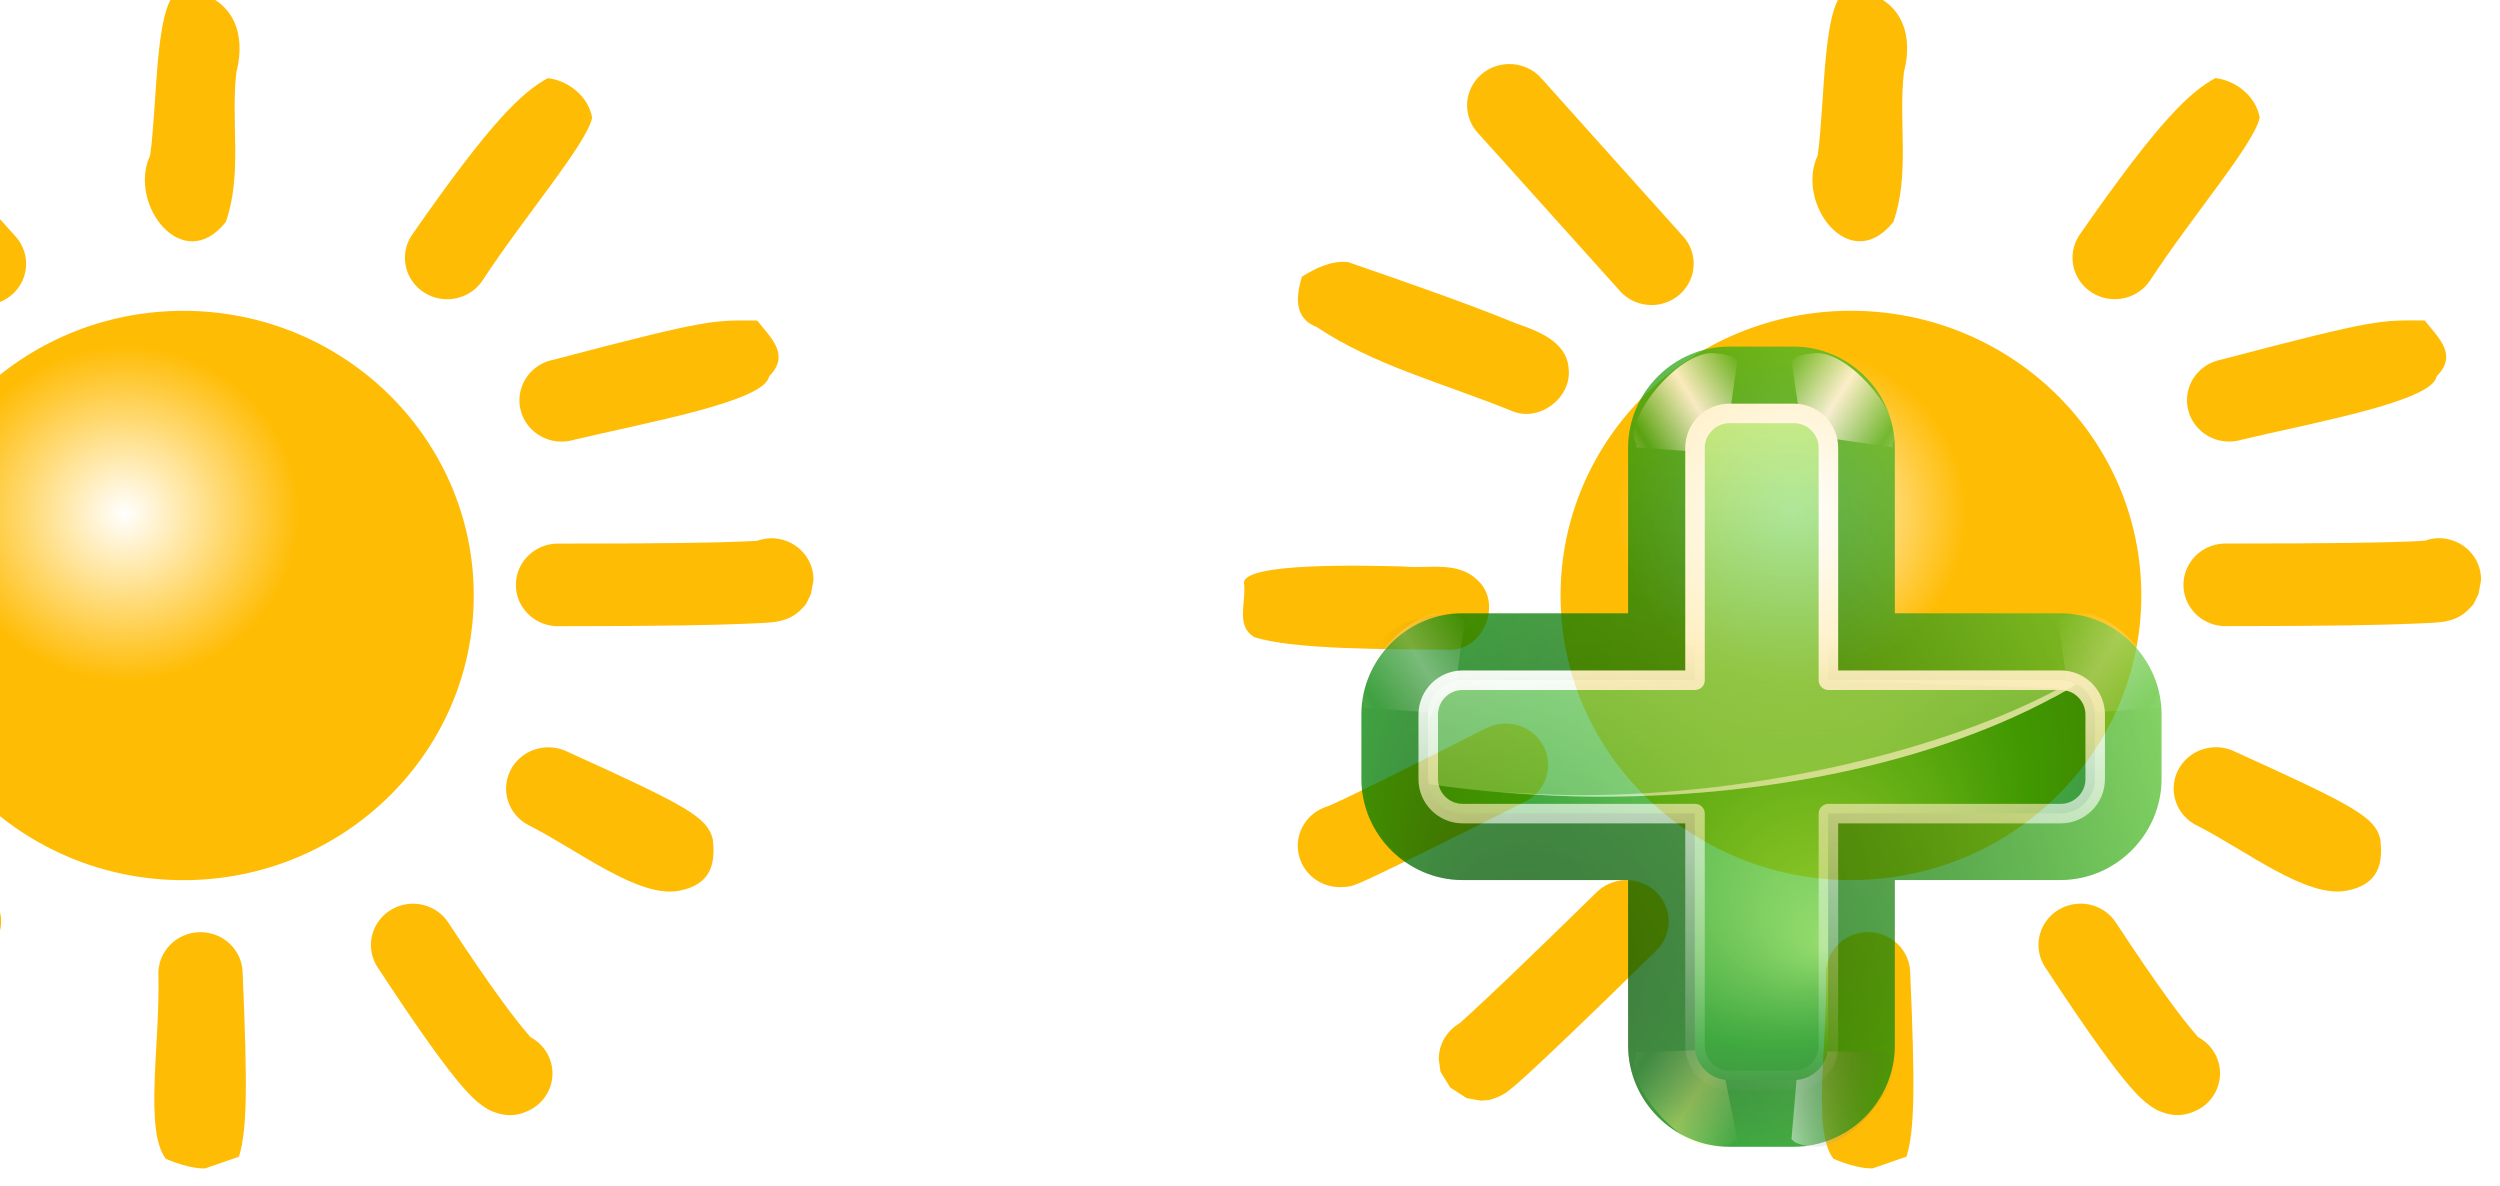 <?xml version="1.0" encoding="UTF-8" standalone="no"?>
<!-- Created with Inkscape (http://www.inkscape.org/) -->
<svg
   xmlns:dc="http://purl.org/dc/elements/1.1/"
   xmlns:cc="http://creativecommons.org/ns#"
   xmlns:rdf="http://www.w3.org/1999/02/22-rdf-syntax-ns#"
   xmlns:svg="http://www.w3.org/2000/svg"
   xmlns="http://www.w3.org/2000/svg"
   xmlns:xlink="http://www.w3.org/1999/xlink"
   xmlns:sodipodi="http://sodipodi.sourceforge.net/DTD/sodipodi-0.dtd"
   xmlns:inkscape="http://www.inkscape.org/namespaces/inkscape"
   id="svg2"
   sodipodi:version="0.32"
   inkscape:version="0.46"
   width="159.973"
   height="75.873"
   sodipodi:docname="dst.svg"
   inkscape:output_extension="org.inkscape.output.svg.inkscape"
   version="1.0"
   inkscape:export-filename="/home/pinheiro/pics/oxygen/scalable/Weather/sun.png"
   inkscape:export-xdpi="90"
   inkscape:export-ydpi="90">
  <defs
     id="defs5">
    <linearGradient
       id="linearGradient912">
      <stop
         style="stop-color: rgb(255, 255, 255); stop-opacity: 1;"
         offset="0"
         id="stop913" />
      <stop
         style="stop-color: rgb(255, 255, 255); stop-opacity: 0;"
         offset="1"
         id="stop914" />
    </linearGradient>
    <radialGradient
       xlink:href="#linearGradient912"
       id="radialGradient915"
       gradientTransform="scale(1.022,0.978)"
       cx="44.699"
       cy="42.721"
       fx="44.699"
       fy="42.721"
       r="12.239"
       gradientUnits="userSpaceOnUse" />
    <linearGradient
       id="linearGradient3840">
      <stop
         id="stop3842"
         offset="0"
         style="stop-color:#fffb04;stop-opacity:1;" />
      <stop
         id="stop3844"
         offset="1"
         style="stop-color:#fbf700;stop-opacity:0;" />
    </linearGradient>
    <linearGradient
       inkscape:collect="always"
       id="linearGradient3830">
      <stop
         style="stop-color:#fffec3;stop-opacity:1;"
         offset="0"
         id="stop3832" />
      <stop
         style="stop-color:#fffec3;stop-opacity:0;"
         offset="1"
         id="stop3834" />
    </linearGradient>
    <linearGradient
       id="linearGradient3814">
      <stop
         id="stop3816"
         offset="0"
         style="stop-color:#fffd33;stop-opacity:1;" />
      <stop
         style="stop-color:#fae926;stop-opacity:1;"
         offset="0.456"
         id="stop3826" />
      <stop
         style="stop-color:#f5d619;stop-opacity:1;"
         offset="0.668"
         id="stop3818" />
      <stop
         style="stop-color:#ebb000;stop-opacity:1;"
         offset="0.871"
         id="stop3820" />
      <stop
         id="stop3822"
         offset="1"
         style="stop-color:#db6700;stop-opacity:1;" />
    </linearGradient>
    <linearGradient
       id="linearGradient3713">
      <stop
         style="stop-color:#fed94f;stop-opacity:1;"
         offset="0"
         id="stop3715" />
      <stop
         id="stop3838"
         offset="0.625"
         style="stop-color:#feb64f;stop-opacity:0.498;" />
      <stop
         style="stop-color:#fed94f;stop-opacity:0;"
         offset="1"
         id="stop3717" />
    </linearGradient>
    <linearGradient
       id="linearGradient3399">
      <stop
         id="stop3401"
         offset="0"
         style="stop-color:#ffffff;stop-opacity:0;" />
      <stop
         style="stop-color:#ffffff;stop-opacity:0;"
         offset="0.883"
         id="stop3403" />
      <stop
         id="stop3405"
         offset="1"
         style="stop-color:#ffffff;stop-opacity:1;" />
    </linearGradient>
    <linearGradient
       id="linearGradient3385">
      <stop
         style="stop-color:#ffffff;stop-opacity:0;"
         offset="0"
         id="stop3387" />
      <stop
         id="stop3397"
         offset="0.5"
         style="stop-color:#ffffff;stop-opacity:0;" />
      <stop
         style="stop-color:#ffffff;stop-opacity:0"
         offset="1"
         id="stop3389" />
    </linearGradient>
    <linearGradient
       id="linearGradient3370">
      <stop
         style="stop-color:#fffd33;stop-opacity:1;"
         offset="0"
         id="stop3372" />
      <stop
         id="stop3824"
         offset="0.087"
         style="stop-color:#fae926;stop-opacity:1;" />
      <stop
         id="stop3812"
         offset="0.436"
         style="stop-color:#f5d619;stop-opacity:1;" />
      <stop
         id="stop3380"
         offset="0.871"
         style="stop-color:#ebb000;stop-opacity:1;" />
      <stop
         style="stop-color:#db6700;stop-opacity:1;"
         offset="1"
         id="stop3374" />
    </linearGradient>
    <inkscape:perspective
       sodipodi:type="inkscape:persp3d"
       inkscape:vp_x="0 : 64 : 1"
       inkscape:vp_y="0 : 1000 : 0"
       inkscape:vp_z="128 : 64 : 1"
       inkscape:persp3d-origin="64 : 42.666667 : 1"
       id="perspective204" />
    <linearGradient
       inkscape:collect="always"
       id="linearGradient4379">
      <stop
         style="stop-color:#ed7600;stop-opacity:1;"
         offset="0"
         id="stop4381" />
      <stop
         style="stop-color:#ed7600;stop-opacity:0;"
         offset="1"
         id="stop4383" />
    </linearGradient>
    <linearGradient
       id="linearGradient4265"
       gradientTransform="scale(1.301,0.769)"
       x1="10.764"
       y1="55.601"
       x2="85.549"
       y2="55.601"
       gradientUnits="userSpaceOnUse">
      <stop
         id="stop4267"
         offset="0"
         style="stop-color:#ffffff;stop-opacity:0.189;" />
      <stop
         id="stop4269"
         offset="1"
         style="stop-color:#ffffff;stop-opacity:0;" />
    </linearGradient>
    <linearGradient
       id="linearGradient4233">
      <stop
         id="stop4235"
         offset="0"
         style="stop-color:#ffffff;stop-opacity:1;" />
      <stop
         style="stop-color:#ffffff;stop-opacity:1;"
         offset="0.708"
         id="stop4239" />
      <stop
         id="stop4237"
         offset="1"
         style="stop-color:#ffffff;stop-opacity:0;" />
    </linearGradient>
    <linearGradient
       inkscape:collect="always"
       id="linearGradient4004">
      <stop
         style="stop-color:#ffffff;stop-opacity:1;"
         offset="0"
         id="stop4006" />
      <stop
         style="stop-color:#ffffff;stop-opacity:0;"
         offset="1"
         id="stop4008" />
    </linearGradient>
    <linearGradient
       id="linearGradient3887">
      <stop
         style="stop-color:#ffff81;stop-opacity:1;"
         offset="0"
         id="stop3889" />
      <stop
         style="stop-color:#ffb700;stop-opacity:1;"
         offset="1"
         id="stop3891" />
    </linearGradient>
    <linearGradient
       inkscape:collect="always"
       id="linearGradient3320">
      <stop
         style="stop-color:#fff3b5;stop-opacity:1;"
         offset="0"
         id="stop3322" />
      <stop
         style="stop-color:#fff3b5;stop-opacity:0;"
         offset="1"
         id="stop3324" />
    </linearGradient>
    <linearGradient
       id="linearGradient5368">
      <stop
         style="stop-color:#a2adc3;stop-opacity:1;"
         offset="0"
         id="stop5370" />
      <stop
         style="stop-color:#ffffff;stop-opacity:0;"
         offset="1"
         id="stop5372" />
    </linearGradient>
    <linearGradient
       inkscape:collect="always"
       id="linearGradient4942">
      <stop
         style="stop-color:#000000;stop-opacity:1;"
         offset="0"
         id="stop4944" />
      <stop
         style="stop-color:#000000;stop-opacity:0;"
         offset="1"
         id="stop4946" />
    </linearGradient>
    <linearGradient
       inkscape:collect="always"
       id="linearGradient4708">
      <stop
         style="stop-color:#ffffff;stop-opacity:1;"
         offset="0"
         id="stop4710" />
      <stop
         style="stop-color:#ffffff;stop-opacity:0;"
         offset="1"
         id="stop4712" />
    </linearGradient>
    <linearGradient
       id="linearGradient4696">
      <stop
         style="stop-color:#ffffff;stop-opacity:0.102;"
         offset="0"
         id="stop4698" />
      <stop
         style="stop-color:#000000;stop-opacity:0.208;"
         offset="1"
         id="stop4700" />
    </linearGradient>
    <linearGradient
       id="linearGradient4518">
      <stop
         style="stop-color:#545148;stop-opacity:1;"
         offset="0"
         id="stop4520" />
      <stop
         style="stop-color:#1e1d19;stop-opacity:0.382;"
         offset="1"
         id="stop4522" />
    </linearGradient>
    <linearGradient
       id="linearGradient4510">
      <stop
         style="stop-color:#141412;stop-opacity:1;"
         offset="0"
         id="stop4512" />
      <stop
         style="stop-color:#403d38;stop-opacity:1;"
         offset="1"
         id="stop4514" />
    </linearGradient>
    <linearGradient
       inkscape:collect="always"
       id="linearGradient4256">
      <stop
         style="stop-color:#ffffff;stop-opacity:1;"
         offset="0"
         id="stop4258" />
      <stop
         style="stop-color:#ffffff;stop-opacity:0;"
         offset="1"
         id="stop4260" />
    </linearGradient>
    <linearGradient
       id="linearGradient3171">
      <stop
         style="stop-color:#000000;stop-opacity:1;"
         offset="0"
         id="stop3173" />
      <stop
         style="stop-color:#2c231d;stop-opacity:0.675;"
         offset="1"
         id="stop3175" />
    </linearGradient>
    <linearGradient
       id="linearGradient2923">
      <stop
         style="stop-color:#000000;stop-opacity:1;"
         offset="0"
         id="stop2925" />
      <stop
         id="stop2931"
         offset="0.535"
         style="stop-color:#434343;stop-opacity:1;" />
      <stop
         style="stop-color:#000000;stop-opacity:1;"
         offset="1"
         id="stop2927" />
    </linearGradient>
    <linearGradient
       id="linearGradient2915">
      <stop
         style="stop-color:#918e89;stop-opacity:1;"
         offset="0"
         id="stop2917" />
      <stop
         style="stop-color:#ffffff;stop-opacity:1;"
         offset="1"
         id="stop2919" />
    </linearGradient>
    <clipPath
       clipPathUnits="userSpaceOnUse"
       id="clipPath3031">
      <path
         sodipodi:nodetypes="cccscscscccsccscscscccssccccscccccsc"
         id="path3033"
         d="M -43.781,455.062 L -43.781,465.688 C -42.444,465.884 -41.406,467.014 -41.406,468.406 C -41.799,472.017 -44.386,470.079 -44.281,473.594 C -44.198,476.396 -41.584,475.814 -41.406,478.75 C -41.799,482.361 -44.456,480.427 -44.281,483.938 C -44.091,487.759 -41.632,485.466 -41.406,489 C -41.799,492.611 -44.386,490.642 -44.281,494.156 C -44.198,496.958 -41.31,496.415 -41.406,499.344 C -41.406,500.017 -40.92,500.379 -37.937,503.594 L -37.437,503.594 C -35.892,504.654 -23.044,505.5 -7.437,505.5 C 8.17,505.5 21.392,505.279 22.938,504.219 L 22.906,504.219 C 25.791,501.515 29.313,502.109 29.313,499.562 C 29.313,496.062 26.862,498.017 26.469,494.406 C 26.695,490.872 29.122,493.134 29.313,489.312 C 29.488,485.802 26.862,487.767 26.469,484.156 C 26.646,481.221 29.229,481.771 29.313,478.969 C 29.417,475.454 26.862,477.424 26.469,473.812 C 26.469,472.42 27.475,471.259 28.813,471.062 L 28.813,455.281 C 28.813,456.677 12.563,457.812 -7.437,457.812 C -27.438,457.812 -43.656,456.677 -43.656,455.281 C -43.656,455.204 -43.598,455.138 -43.5,455.062 L -43.781,455.062 z M -25.781,515.156 L -19.125,521.844 C -18.682,522.16 -13.616,522.406 -7.437,522.406 C -1.464,522.406 3.466,522.145 4.188,521.844 L 4.219,521.844 C 4.259,521.823 4.281,521.802 4.281,521.781 L 10.875,515.219 L 10.813,515.219 C 9.679,515.693 1.949,516.062 -7.437,516.062 C -17.146,516.062 -25.084,515.653 -25.781,515.156 z"
         style="opacity:1;fill:url(#linearGradient3035);fill-opacity:1;stroke:none;stroke-width:1;stroke-linecap:round;stroke-linejoin:miter;stroke-miterlimit:4;stroke-dasharray:none;stroke-dashoffset:1.088;stroke-opacity:1" />
    </clipPath>
    <linearGradient
       inkscape:collect="always"
       xlink:href="#linearGradient2915"
       id="linearGradient3035"
       gradientUnits="userSpaceOnUse"
       x1="-44.29"
       y1="488.734"
       x2="-2.207"
       y2="488.734" />
    <clipPath
       clipPathUnits="userSpaceOnUse"
       id="clipPath3104">
      <path
         sodipodi:nodetypes="cccscscscccsccscscscccssccccscccccsc"
         id="path3106"
         d="M -43.781,455.062 L -43.781,465.688 C -42.444,465.884 -41.406,467.014 -41.406,468.406 C -41.799,472.017 -44.386,470.079 -44.281,473.594 C -44.198,476.396 -41.584,475.814 -41.406,478.75 C -41.799,482.361 -44.456,480.427 -44.281,483.938 C -44.091,487.759 -41.632,485.466 -41.406,489 C -41.799,492.611 -44.386,490.642 -44.281,494.156 C -44.198,496.958 -41.31,496.415 -41.406,499.344 C -41.406,500.017 -40.92,500.379 -37.937,503.594 L -37.437,503.594 C -35.892,504.654 -23.044,505.5 -7.437,505.5 C 8.17,505.5 21.392,505.279 22.938,504.219 L 22.906,504.219 C 25.791,501.515 29.313,502.109 29.313,499.562 C 29.313,496.062 26.862,498.017 26.469,494.406 C 26.695,490.872 29.122,493.134 29.313,489.312 C 29.488,485.802 26.862,487.767 26.469,484.156 C 26.646,481.221 29.229,481.771 29.313,478.969 C 29.417,475.454 26.862,477.424 26.469,473.812 C 26.469,472.42 27.475,471.259 28.813,471.062 L 28.813,455.281 C 28.813,456.677 12.563,457.812 -7.437,457.812 C -27.438,457.812 -43.656,456.677 -43.656,455.281 C -43.656,455.204 -43.598,455.138 -43.5,455.062 L -43.781,455.062 z M -25.781,515.156 L -19.125,521.844 C -18.682,522.16 -13.616,522.406 -7.437,522.406 C -1.464,522.406 3.466,522.145 4.188,521.844 L 4.219,521.844 C 4.259,521.823 4.281,521.802 4.281,521.781 L 10.875,515.219 L 10.813,515.219 C 9.679,515.693 1.949,516.062 -7.437,516.062 C -17.146,516.062 -25.084,515.653 -25.781,515.156 z"
         style="opacity:1;fill:url(#linearGradient3108);fill-opacity:1;stroke:none;stroke-width:1;stroke-linecap:round;stroke-linejoin:miter;stroke-miterlimit:4;stroke-dasharray:none;stroke-dashoffset:1.088;stroke-opacity:1" />
    </clipPath>
    <linearGradient
       inkscape:collect="always"
       xlink:href="#linearGradient2915"
       id="linearGradient3108"
       gradientUnits="userSpaceOnUse"
       x1="-44.29"
       y1="488.734"
       x2="-2.207"
       y2="488.734" />
    <radialGradient
       inkscape:collect="always"
       xlink:href="#linearGradient4696"
       id="radialGradient4702"
       cx="-149.316"
       cy="323.597"
       fx="-145.72"
       fy="369.035"
       r="82.981"
       gradientTransform="matrix(1,0,0,1.029,0,-17.422)"
       gradientUnits="userSpaceOnUse" />
    <linearGradient
       inkscape:collect="always"
       xlink:href="#linearGradient4708"
       id="linearGradient4720"
       gradientUnits="userSpaceOnUse"
       x1="-149.316"
       y1="230.115"
       x2="-149.316"
       y2="436.968" />
    <mask
       maskUnits="userSpaceOnUse"
       id="mask4716">
      <path
         id="path4718"
         d="M -149.328,230.115 C -195.133,230.115 -232.297,267.279 -232.297,313.084 C -232.297,328.465 -228.101,342.873 -220.799,355.226 C -220.626,355.52 -220.474,355.82 -220.297,356.111 C -210.222,374.667 -192.214,397.571 -189.294,419.622 C -187.431,429.082 -187.543,433.207 -178.585,434.538 C -171.003,435.665 -160.417,436.431 -152.005,436.689 L -152.005,436.809 C -151.156,436.809 -150.217,436.777 -149.28,436.761 C -148.343,436.777 -147.403,436.809 -146.555,436.809 L -146.555,436.689 C -138.142,436.431 -127.557,435.665 -119.974,434.538 C -111.017,433.207 -111.152,429.082 -109.289,419.622 C -106.25,396.665 -86.813,372.777 -77.043,353.84 C -70.239,341.801 -66.335,327.891 -66.335,313.084 C -66.335,267.279 -103.522,230.115 -149.328,230.115 z"
         style="opacity:0.959;fill:url(#linearGradient4720);fill-opacity:1;stroke:none;stroke-width:1;stroke-linecap:round;stroke-linejoin:miter;stroke-miterlimit:4;stroke-dasharray:none;stroke-dashoffset:1.088;stroke-opacity:1" />
    </mask>
    <linearGradient
       inkscape:collect="always"
       xlink:href="#linearGradient4708"
       id="linearGradient4726"
       gradientUnits="userSpaceOnUse"
       x1="-149.316"
       y1="230.115"
       x2="-149.316"
       y2="436.968" />
    <mask
       maskUnits="userSpaceOnUse"
       id="mask4722">
      <path
         id="path4724"
         d="M -149.328,230.115 C -195.133,230.115 -232.297,267.279 -232.297,313.084 C -232.297,328.465 -228.101,342.873 -220.799,355.226 C -220.626,355.52 -220.474,355.82 -220.297,356.111 C -210.222,374.667 -192.214,397.571 -189.294,419.622 C -187.431,429.082 -187.543,433.207 -178.585,434.538 C -171.003,435.665 -160.417,436.431 -152.005,436.689 L -152.005,436.809 C -151.156,436.809 -150.217,436.777 -149.28,436.761 C -148.343,436.777 -147.403,436.809 -146.555,436.809 L -146.555,436.689 C -138.142,436.431 -127.557,435.665 -119.974,434.538 C -111.017,433.207 -111.152,429.082 -109.289,419.622 C -106.25,396.665 -86.813,372.777 -77.043,353.84 C -70.239,341.801 -66.335,327.891 -66.335,313.084 C -66.335,267.279 -103.522,230.115 -149.328,230.115 z"
         style="opacity:0.959;fill:url(#linearGradient4726);fill-opacity:1;stroke:none;stroke-width:1;stroke-linecap:round;stroke-linejoin:miter;stroke-miterlimit:4;stroke-dasharray:none;stroke-dashoffset:1.088;stroke-opacity:1" />
    </mask>
    <linearGradient
       inkscape:collect="always"
       xlink:href="#linearGradient4708"
       id="linearGradient4732"
       gradientUnits="userSpaceOnUse"
       x1="-149.316"
       y1="230.115"
       x2="-149.316"
       y2="436.968"
       gradientTransform="matrix(0.977,0,0,1.509,544.422,-228.209)" />
    <mask
       maskUnits="userSpaceOnUse"
       id="mask4728">
      <path
         id="path4730"
         d="M 398.587,118.956 C 353.853,118.956 317.559,175.024 317.559,244.128 C 317.559,267.332 321.656,289.068 328.788,307.706 C 328.957,308.148 329.105,308.601 329.278,309.04 C 339.117,337.035 356.705,371.59 359.556,404.857 C 361.375,419.128 361.266,425.352 370.014,427.36 C 377.419,429.06 387.757,430.216 395.973,430.606 L 395.973,430.786 C 396.802,430.786 397.719,430.738 398.634,430.714 C 399.549,430.738 400.466,430.786 401.295,430.786 L 401.295,430.606 C 409.511,430.216 419.849,429.06 427.254,427.36 C 436.002,425.352 435.87,419.128 437.689,404.857 C 440.657,370.223 459.639,334.184 469.181,305.614 C 475.826,287.452 479.639,266.466 479.639,244.128 C 479.639,175.024 443.321,118.956 398.587,118.956 z"
         style="opacity:0.959;fill:url(#linearGradient4732);fill-opacity:1;stroke:none;stroke-width:1;stroke-linecap:round;stroke-linejoin:miter;stroke-miterlimit:4;stroke-dasharray:none;stroke-dashoffset:1.088;stroke-opacity:1" />
    </mask>
    <linearGradient
       inkscape:collect="always"
       xlink:href="#linearGradient4708"
       id="linearGradient4738"
       gradientUnits="userSpaceOnUse"
       x1="-149.316"
       y1="230.115"
       x2="-149.316"
       y2="436.968" />
    <mask
       maskUnits="userSpaceOnUse"
       id="mask4734">
      <path
         id="path4736"
         d="M -149.328,230.115 C -195.133,230.115 -232.297,267.279 -232.297,313.084 C -232.297,328.465 -228.101,342.873 -220.799,355.226 C -220.626,355.52 -220.474,355.82 -220.297,356.111 C -210.222,374.667 -192.214,397.571 -189.294,419.622 C -187.431,429.082 -187.543,433.207 -178.585,434.538 C -171.003,435.665 -160.417,436.431 -152.005,436.689 L -152.005,436.809 C -151.156,436.809 -150.217,436.777 -149.28,436.761 C -148.343,436.777 -147.403,436.809 -146.555,436.809 L -146.555,436.689 C -138.142,436.431 -127.557,435.665 -119.974,434.538 C -111.017,433.207 -111.152,429.082 -109.289,419.622 C -106.25,396.665 -86.813,372.777 -77.043,353.84 C -70.239,341.801 -66.335,327.891 -66.335,313.084 C -66.335,267.279 -103.522,230.115 -149.328,230.115 z"
         style="opacity:0.959;fill:url(#linearGradient4738);fill-opacity:1;stroke:none;stroke-width:1;stroke-linecap:round;stroke-linejoin:miter;stroke-miterlimit:4;stroke-dasharray:none;stroke-dashoffset:1.088;stroke-opacity:1" />
    </mask>
    <clipPath
       clipPathUnits="userSpaceOnUse"
       id="clipPath4811">
      <path
         id="path4813"
         d="M 78.486,235.201 C 32.681,235.201 -4.483,272.364 -4.483,318.17 C -4.483,333.55 -0.287,347.958 7.015,360.312 C 7.188,360.605 7.34,360.905 7.517,361.196 C 17.592,379.752 35.6,402.656 38.52,424.708 C 40.382,434.167 40.271,438.292 49.228,439.623 C 56.811,440.75 67.396,441.517 75.809,441.775 L 75.809,441.894 C 76.658,441.894 77.597,441.863 78.534,441.846 C 79.471,441.863 80.41,441.894 81.259,441.894 L 81.259,441.775 C 89.672,441.517 100.257,440.75 107.84,439.623 C 116.797,438.292 116.662,434.167 118.525,424.708 C 121.564,401.751 141.001,377.862 150.77,358.925 C 157.575,346.886 161.479,332.976 161.479,318.17 C 161.479,272.364 124.292,235.201 78.486,235.201 z"
         style="opacity:0.959;fill:#2e2e2e;fill-opacity:1;stroke:none;stroke-width:1;stroke-linecap:round;stroke-linejoin:miter;stroke-miterlimit:4;stroke-dasharray:none;stroke-dashoffset:1.088;stroke-opacity:1" />
    </clipPath>
    <clipPath
       clipPathUnits="userSpaceOnUse"
       id="clipPath4995">
      <path
         style="fill:#545454;fill-opacity:1;stroke:none;stroke-width:1;stroke-linecap:round;stroke-linejoin:miter;stroke-miterlimit:4;stroke-dashoffset:1.088;stroke-opacity:1"
         d="M -393.357,109.354 C -393.357,97.811 -356.708,97.47 -356.708,109.354 L -356.708,161.054 L -393.357,161.054 L -393.357,109.354 z"
         id="path4997"
         sodipodi:nodetypes="ccccc" />
    </clipPath>
    <clipPath
       clipPathUnits="userSpaceOnUse"
       id="clipPath5163">
      <path
         id="path5165"
         d="M -197.281,61.344 C -204.71,61.285 -209.522,64.631 -206.938,73.75 C -201.414,93.236 -195.906,84.704 -195.906,108.5 L -176.281,109.281 L -176.281,109.344 L -175.5,109.312 L -174.719,109.344 L -174.719,109.281 L -155.094,108.5 C -155.094,84.704 -149.586,93.236 -144.062,73.75 C -139.276,56.864 -159.787,59.788 -175.5,67.438 C -182.728,63.919 -190.953,61.394 -197.281,61.344 z"
         style="fill:none;fill-opacity:0.75;fill-rule:evenodd;stroke:#000000;stroke-width:1px;stroke-linecap:butt;stroke-linejoin:miter;stroke-opacity:1" />
    </clipPath>
    <radialGradient
       gradientTransform="matrix(1,-5.3762664e-3,5.3763439e-3,1,-0.316,0.383)"
       gradientUnits="userSpaceOnUse"
       r="55.258"
       fy="91.951"
       fx="37.878"
       cy="59.006"
       cx="71.18"
       id="radialGradient3186"
       xlink:href="#linearGradient3175"
       inkscape:collect="always" />
    <radialGradient
       r="97.125"
       fy="43.705"
       fx="-335.458"
       cy="106.335"
       cx="-384.551"
       gradientTransform="matrix(0.607,7.4029987e-5,-7.224142e-5,0.592,292.603,2.771)"
       gradientUnits="userSpaceOnUse"
       id="radialGradient2187"
       xlink:href="#linearGradient4157"
       inkscape:collect="always" />
    <linearGradient
       id="linearGradient3175">
      <stop
         id="stop3177"
         offset="0"
         style="stop-color:#ffffff;stop-opacity:1;" />
      <stop
         id="stop3179"
         offset="1"
         style="stop-color:#bebebe;stop-opacity:1;" />
    </linearGradient>
    <linearGradient
       id="linearGradient4157">
      <stop
         style="stop-color:#ffffff;stop-opacity:1;"
         offset="0"
         id="stop4159" />
      <stop
         style="stop-color:#a3a3a3;stop-opacity:1;"
         offset="1"
         id="stop4161" />
    </linearGradient>
    <clipPath
       clipPathUnits="userSpaceOnUse"
       id="clipPath3350">
      <path
         style="opacity:1;fill:#fff3b5;fill-opacity:1;stroke:none;stroke-width:0.5;stroke-linecap:round;stroke-linejoin:round;stroke-miterlimit:4;stroke-dasharray:none;stroke-dashoffset:4.15;stroke-opacity:1"
         d="M -156.197,-15.456 C -159.482,-15.456 -162.103,-13.687 -162.103,-11.487 L -162.103,108.857 C -162.103,111.057 -159.482,112.825 -156.197,112.825 L -73.572,112.825 C -70.288,112.825 -67.635,111.057 -67.635,108.857 L -67.635,-11.487 C -67.635,-13.687 -70.288,-15.456 -73.572,-15.456 L -156.197,-15.456 z M -114.072,-4.675 C -93.104,-4.675 -76.103,12.358 -76.103,33.325 C -76.103,40.103 -77.895,46.471 -81.01,51.982 C -85.482,60.65 -94.368,71.567 -95.76,82.075 C -96.612,86.406 -96.534,88.31 -100.635,88.919 C -104.106,89.435 -108.971,89.77 -112.822,89.888 L -112.822,89.95 C -113.211,89.95 -113.643,89.927 -114.072,89.919 C -114.501,89.927 -114.934,89.95 -115.322,89.95 L -115.322,89.888 C -119.173,89.77 -124.007,89.435 -127.478,88.919 C -131.579,88.31 -131.532,86.406 -132.385,82.075 C -133.721,71.981 -141.96,61.507 -146.572,53.013 C -146.653,52.88 -146.711,52.741 -146.791,52.607 C -150.133,46.952 -152.072,40.366 -152.072,33.325 C -152.072,12.358 -135.04,-4.675 -114.072,-4.675 z"
         id="path3352" />
    </clipPath>
    <radialGradient
       inkscape:collect="always"
       xlink:href="#linearGradient3320"
       id="radialGradient3388"
       gradientUnits="userSpaceOnUse"
       gradientTransform="matrix(2.427,-7.2753074e-2,9.211083e-2,3.072,-1.074,-73.918)"
       cx="-47.602"
       cy="27.751"
       fx="-47.602"
       fy="27.751"
       r="37.985" />
    <radialGradient
       inkscape:collect="always"
       xlink:href="#linearGradient3320"
       id="radialGradient3716"
       gradientUnits="userSpaceOnUse"
       gradientTransform="matrix(2.427,-7.2753074e-2,9.211083e-2,3.072,-1.074,-73.918)"
       cx="-47.602"
       cy="27.751"
       fx="-47.602"
       fy="27.751"
       r="37.985" />
    <linearGradient
       inkscape:collect="always"
       xlink:href="#linearGradient4256"
       id="linearGradient3738"
       gradientUnits="userSpaceOnUse"
       x1="-217.718"
       y1="68.622"
       x2="-217.718"
       y2="98.311"
       gradientTransform="translate(299.362,0)" />
    <mask
       maskUnits="userSpaceOnUse"
       id="mask3734">
      <rect
         style="opacity:1;fill:url(#linearGradient3738);fill-opacity:1;stroke:none;stroke-width:0.5;stroke-linecap:round;stroke-linejoin:round;stroke-miterlimit:4;stroke-dasharray:none;stroke-dashoffset:4.15;stroke-opacity:1"
         id="rect3736"
         width="143.496"
         height="114.632"
         x="-4.1699218e-06"
         y="-16.321"
         rx="3.458"
         ry="2.333" />
    </mask>
    <linearGradient
       inkscape:collect="always"
       xlink:href="#linearGradient4942"
       id="linearGradient3804"
       gradientUnits="userSpaceOnUse"
       x1="441.4"
       y1="461.552"
       x2="443.607"
       y2="450.456" />
    <radialGradient
       inkscape:collect="always"
       xlink:href="#linearGradient3320"
       id="radialGradient3826"
       gradientUnits="userSpaceOnUse"
       gradientTransform="matrix(2.427,-7.2753074e-2,9.211083e-2,3.072,-1.074,-73.918)"
       cx="-47.602"
       cy="27.751"
       fx="-47.602"
       fy="27.751"
       r="37.985" />
    <radialGradient
       inkscape:collect="always"
       xlink:href="#linearGradient3320"
       id="radialGradient3906"
       gradientUnits="userSpaceOnUse"
       gradientTransform="matrix(2.427,-7.2753074e-2,9.211083e-2,3.072,-1.074,-73.918)"
       cx="-48.065"
       cy="39.955"
       fx="-48.065"
       fy="39.955"
       r="37.985" />
    <linearGradient
       inkscape:collect="always"
       xlink:href="#linearGradient4004"
       id="linearGradient4010"
       x1="189.537"
       y1="10.292"
       x2="172.48"
       y2="134.537"
       gradientUnits="userSpaceOnUse" />
    <filter
       inkscape:collect="always"
       id="filter4124"
       x="-0.176"
       width="1.353"
       y="-0.11"
       height="1.22">
      <feGaussianBlur
         inkscape:collect="always"
         stdDeviation="4.191"
         id="feGaussianBlur4126" />
    </filter>
    <clipPath
       clipPathUnits="userSpaceOnUse"
       id="clipPath4136">
      <path
         style="opacity:0.489;fill:#ed7600;fill-opacity:1;stroke:none;stroke-width:0.5;stroke-linecap:round;stroke-linejoin:round;stroke-miterlimit:4;stroke-dasharray:none;stroke-dashoffset:4.15;stroke-opacity:1"
         d="M 173.678,13.644 C 172.277,13.644 171.141,14.819 171.141,16.3 L 171.141,120.394 C 171.141,121.876 172.277,123.05 173.678,123.05 L 211.455,123.05 L 211.455,114.113 C 210.104,114.245 208.742,114.343 207.525,114.394 L 207.525,114.457 C 207.25,114.457 206.959,114.433 206.656,114.425 C 206.353,114.433 206.039,114.457 205.765,114.457 L 205.765,114.394 C 203.042,114.28 199.626,113.955 197.172,113.457 C 194.272,112.867 194.301,111.018 193.698,106.832 C 192.753,97.072 186.926,86.951 183.665,78.738 C 183.608,78.609 183.561,78.461 183.505,78.332 C 181.142,72.864 179.78,66.514 179.78,59.707 C 179.78,39.434 191.807,22.957 206.633,22.957 C 208.279,22.957 209.89,23.193 211.455,23.582 L 211.455,13.644 L 173.678,13.644 z"
         id="path4138" />
    </clipPath>
    <linearGradient
       inkscape:collect="always"
       xlink:href="#linearGradient4004"
       id="linearGradient4146"
       gradientUnits="userSpaceOnUse"
       x1="189.537"
       y1="10.292"
       x2="172.48"
       y2="134.537" />
    <linearGradient
       inkscape:collect="always"
       xlink:href="#linearGradient4004"
       id="linearGradient4151"
       gradientUnits="userSpaceOnUse"
       x1="189.537"
       y1="10.292"
       x2="172.48"
       y2="134.537" />
    <clipPath
       clipPathUnits="userSpaceOnUse"
       id="clipPath4153">
      <path
         id="path4155"
         d="M 291.357,22.972 C 275.626,22.972 262.863,39.42 262.863,59.693 C 262.863,66.5 264.304,72.877 266.812,78.344 C 266.871,78.474 266.923,78.607 266.984,78.736 C 270.444,86.948 276.629,97.085 277.631,106.845 C 278.271,111.032 278.233,112.857 281.309,113.447 C 283.913,113.945 287.549,114.284 290.438,114.399 L 290.438,114.452 C 290.729,114.452 291.052,114.438 291.374,114.43 C 291.695,114.438 292.018,114.452 292.309,114.452 L 292.309,114.399 C 295.199,114.284 298.834,113.945 301.438,113.447 C 304.514,112.857 304.468,111.032 305.108,106.845 C 306.151,96.684 312.826,86.112 316.182,77.73 C 318.519,72.402 319.859,66.246 319.859,59.693 C 319.859,39.42 307.088,22.972 291.357,22.972 z"
         style="opacity:0.959;fill:url(#linearGradient4158);fill-opacity:1;stroke:none;stroke-width:1;stroke-linecap:round;stroke-linejoin:miter;stroke-miterlimit:4;stroke-dasharray:none;stroke-dashoffset:1.088;stroke-opacity:1;filter:url(#filter4124)"
         transform="matrix(1.296,0,0,0.977,-150.925,0.422)" />
    </clipPath>
    <linearGradient
       inkscape:collect="always"
       xlink:href="#linearGradient4004"
       id="linearGradient4158"
       gradientUnits="userSpaceOnUse"
       gradientTransform="translate(83.2,0)"
       x1="189.537"
       y1="10.292"
       x2="172.48"
       y2="134.537" />
    <linearGradient
       inkscape:collect="always"
       xlink:href="#linearGradient4004"
       id="linearGradient4164"
       gradientUnits="userSpaceOnUse"
       x1="189.537"
       y1="10.292"
       x2="172.48"
       y2="134.537" />
    <linearGradient
       inkscape:collect="always"
       xlink:href="#linearGradient4004"
       id="linearGradient4271"
       gradientUnits="userSpaceOnUse"
       x1="189.537"
       y1="10.292"
       x2="172.48"
       y2="134.537" />
    <linearGradient
       inkscape:collect="always"
       xlink:href="#linearGradient4004"
       id="linearGradient4295"
       gradientUnits="userSpaceOnUse"
       gradientTransform="translate(83.2,0)"
       x1="189.537"
       y1="10.292"
       x2="172.48"
       y2="134.537" />
    <linearGradient
       inkscape:collect="always"
       xlink:href="#linearGradient4379"
       id="linearGradient4385"
       x1="112.529"
       y1="452.439"
       x2="81.058"
       y2="401.734"
       gradientUnits="userSpaceOnUse" />
    <inkscape:perspective
       id="perspective3356"
       inkscape:persp3d-origin="372.04724 : 350.78739 : 1"
       inkscape:vp_z="744.09448 : 526.18109 : 1"
       inkscape:vp_y="0 : 1000 : 0"
       inkscape:vp_x="0 : 526.18109 : 1"
       sodipodi:type="inkscape:persp3d" />
    <radialGradient
       inkscape:collect="always"
       xlink:href="#linearGradient3814"
       id="radialGradient3506"
       gradientUnits="userSpaceOnUse"
       cx="65.745"
       cy="62.836"
       fx="65.745"
       fy="68.235"
       r="37.818"
       gradientTransform="matrix(1.02,7.2119038e-8,-7.211903e-8,1.02,-1.284,-1.228)" />
    <linearGradient
       inkscape:collect="always"
       xlink:href="#linearGradient4708"
       id="linearGradient3508"
       gradientUnits="userSpaceOnUse"
       gradientTransform="matrix(1.048,0,0,1.048,-3.017,-2.716)"
       x1="71.953"
       y1="-4.853"
       x2="71.953"
       y2="61.732" />
    <radialGradient
       inkscape:collect="always"
       xlink:href="#linearGradient3399"
       id="radialGradient3510"
       gradientUnits="userSpaceOnUse"
       gradientTransform="matrix(1.411,0,0,1.254,-26.018,-29.034)"
       cx="63.357"
       cy="68.617"
       fx="63.357"
       fy="68.617"
       r="28.864" />
    <linearGradient
       inkscape:collect="always"
       xlink:href="#linearGradient4708"
       id="linearGradient3645"
       gradientUnits="userSpaceOnUse"
       gradientTransform="matrix(1.048,0,0,1.048,-3.017,-2.716)"
       x1="71.953"
       y1="14.11"
       x2="71.953"
       y2="61.732" />
    <radialGradient
       inkscape:collect="always"
       xlink:href="#linearGradient3399"
       id="radialGradient3647"
       gradientUnits="userSpaceOnUse"
       gradientTransform="matrix(1.411,0,0,1.254,-26.018,-29.034)"
       cx="63.357"
       cy="68.617"
       fx="63.357"
       fy="68.617"
       r="28.864" />
    <filter
       inkscape:collect="always"
       id="filter3669">
      <feGaussianBlur
         inkscape:collect="always"
         stdDeviation="0.537"
         id="feGaussianBlur3671" />
    </filter>
    <radialGradient
       inkscape:collect="always"
       xlink:href="#linearGradient3830"
       id="radialGradient3836"
       cx="63.127"
       cy="84.073"
       fx="62.545"
       fy="91.055"
       r="18.327"
       gradientUnits="userSpaceOnUse" />
    <radialGradient
       inkscape:collect="always"
       xlink:href="#linearGradient3713"
       id="radialGradient3910"
       gradientUnits="userSpaceOnUse"
       gradientTransform="matrix(1.177,5.5329949e-3,-4.7006553e-3,1,-5.081,-0.159)"
       cx="28.799"
       cy="3.755"
       fx="28.799"
       fy="3.755"
       r="74.355" />
    <linearGradient
       y2="18.504"
       x2="76.284"
       y1="18.504"
       x1="64.342"
       gradientTransform="scale(1.039,0.962)"
       gradientUnits="userSpaceOnUse"
       id="linearGradient3005"
       xlink:href="#linearGradient3207"
       inkscape:collect="always" />
    <linearGradient
       y2="19.282"
       x2="80"
       y1="15.337"
       x1="73.743"
       spreadMethod="reflect"
       gradientUnits="userSpaceOnUse"
       id="linearGradient3003"
       xlink:href="#linearGradient5412"
       inkscape:collect="always" />
    <linearGradient
       gradientTransform="translate(-36,-20)"
       y2="105.106"
       x2="98.098"
       y1="77.513"
       x1="97.623"
       gradientUnits="userSpaceOnUse"
       id="linearGradient4259"
       xlink:href="#linearGradient3225"
       inkscape:collect="always" />
    <linearGradient
       id="linearGradient3225">
      <stop
         id="stop3227"
         offset="0"
         style="stop-color:#ffffff;stop-opacity:1;" />
      <stop
         id="stop3229"
         offset="1"
         style="stop-color:#ffffff;stop-opacity:0;" />
    </linearGradient>
    <filter
       inkscape:collect="always"
       id="filter3191">
      <feGaussianBlur
         inkscape:collect="always"
         stdDeviation="0.203"
         id="feGaussianBlur3193" />
    </filter>
    <linearGradient
       y2="72"
       x2="14.698"
       y1="96"
       x1="26.698"
       gradientTransform="matrix(2.5,0,0,2.5,17.256,-146)"
       gradientUnits="userSpaceOnUse"
       id="linearGradient4262"
       xlink:href="#linearGradient3260"
       inkscape:collect="always" />
    <linearGradient
       id="linearGradient3260">
      <stop
         style="stop-color:#ffffff;stop-opacity:1;"
         offset="0"
         id="stop3262" />
      <stop
         style="stop-color:#ffffff;stop-opacity:0;"
         offset="1"
         id="stop3264" />
    </linearGradient>
    <linearGradient
       y2="96.001"
       x2="11.681"
       y1="52"
       x1="6.698"
       gradientTransform="matrix(2.5,0,0,2.5,17.256,-146)"
       gradientUnits="userSpaceOnUse"
       id="linearGradient2842"
       xlink:href="#linearGradient3260"
       inkscape:collect="always" />
    <linearGradient
       y2="108.01"
       x2="11.681"
       y1="60.539"
       x1="11.681"
       gradientTransform="matrix(2.5,0,0,2.5,17.281,-146)"
       gradientUnits="userSpaceOnUse"
       id="linearGradient4268"
       xlink:href="#linearGradient3202"
       inkscape:collect="always" />
    <linearGradient
       id="linearGradient3202">
      <stop
         id="stop3204"
         offset="0"
         style="stop-color:#cbff9c;stop-opacity:1;" />
      <stop
         id="stop3206"
         offset="1"
         style="stop-color:#65c171;stop-opacity:0" />
    </linearGradient>
    <radialGradient
       r="20"
       fy="96"
       fx="-40"
       cy="84"
       cx="-44"
       gradientTransform="matrix(2.5,0,0,2.5,174,-146)"
       gradientUnits="userSpaceOnUse"
       id="radialGradient4271"
       xlink:href="#XMLID_4_"
       inkscape:collect="always" />
    <radialGradient
       id="XMLID_4_"
       cx="48"
       cy="-0.215"
       r="55.148"
       gradientTransform="matrix(0.979,0,0,0.973,133,20.876)"
       gradientUnits="userSpaceOnUse">
      <stop
         offset="0"
         style="stop-color:#72D13D"
         id="stop3082" />
      <stop
         offset="0.355"
         style="stop-color:#35AC1C"
         id="stop3084" />
      <stop
         offset="0.619"
         style="stop-color:#0F9508"
         id="stop3086" />
      <stop
         offset="0.757"
         style="stop-color:#008C00"
         id="stop3088" />
      <stop
         offset="1"
         style="stop-color:#007A00"
         id="stop3090" />
    </radialGradient>
    <linearGradient
       y2="19.282"
       x2="80"
       y1="15.337"
       x1="73.743"
       spreadMethod="reflect"
       gradientUnits="userSpaceOnUse"
       id="linearGradient4289"
       xlink:href="#linearGradient3260"
       inkscape:collect="always" />
    <filter
       inkscape:collect="always"
       x="-0.102"
       width="1.204"
       y="-0.125"
       height="1.25"
       id="filter3387">
      <feGaussianBlur
         inkscape:collect="always"
         stdDeviation="0.447"
         id="feGaussianBlur3389" />
    </filter>
    <radialGradient
       r="24"
       fy="100"
       fx="-60"
       cy="84"
       cx="-44"
       gradientTransform="matrix(2.5,0,0,2.5,174,-146)"
       gradientUnits="userSpaceOnUse"
       id="radialGradient4275"
       xlink:href="#linearGradient3030"
       inkscape:collect="always" />
    <linearGradient
       inkscape:collect="always"
       id="linearGradient3030">
      <stop
         style="stop-color:#000000;stop-opacity:0.779"
         offset="0"
         id="stop3032" />
      <stop
         style="stop-color:#000000;stop-opacity:0;"
         offset="1"
         id="stop3034" />
    </linearGradient>
    <linearGradient
       y2="19.282"
       x2="80"
       y1="15.337"
       x1="73.743"
       spreadMethod="reflect"
       gradientUnits="userSpaceOnUse"
       id="linearGradient4291"
       xlink:href="#linearGradient3260"
       inkscape:collect="always" />
    <linearGradient
       y2="0"
       x2="28"
       y1="57.5"
       x1="28"
       gradientUnits="userSpaceOnUse"
       id="linearGradient5412">
      <stop
         id="stop5414"
         style="stop-color:#fff14d;stop-opacity:1;"
         offset="0" />
      <stop
         id="stop5416"
         style="stop-color:#f8ffa0;stop-opacity:0;"
         offset="1" />
    </linearGradient>
    <linearGradient
       id="linearGradient3207">
      <stop
         id="stop3209"
         offset="0"
         style="stop-color:#ffffff;stop-opacity:1;" />
      <stop
         id="stop3211"
         offset="1"
         style="stop-color:#252525;stop-opacity:0;" />
    </linearGradient>
    <linearGradient
       y2="19.282"
       x2="80"
       y1="15.337"
       x1="73.743"
       spreadMethod="reflect"
       gradientUnits="userSpaceOnUse"
       id="linearGradient4297"
       xlink:href="#linearGradient3260"
       inkscape:collect="always" />
    <linearGradient
       y2="19.282"
       x2="80"
       y1="15.337"
       x1="73.743"
       spreadMethod="reflect"
       gradientUnits="userSpaceOnUse"
       id="linearGradient4299"
       xlink:href="#linearGradient3260"
       inkscape:collect="always" />
    <linearGradient
       y2="104.807"
       x2="-62.425"
       y1="76.708"
       x1="-13.757"
       gradientTransform="matrix(2.5,0,0,2.5,174,-146)"
       gradientUnits="userSpaceOnUse"
       id="linearGradient4284"
       xlink:href="#XMLID_4_"
       inkscape:collect="always" />
    <inkscape:perspective
       id="perspective2811"
       inkscape:persp3d-origin="64 : 42.666667 : 1"
       inkscape:vp_z="128 : 64 : 1"
       inkscape:vp_y="0 : 1000 : 0"
       inkscape:vp_x="0 : 64 : 1"
       sodipodi:type="inkscape:persp3d" />
    <linearGradient
       inkscape:collect="always"
       xlink:href="#XMLID_4_"
       id="linearGradient3695"
       gradientUnits="userSpaceOnUse"
       gradientTransform="matrix(1.022,0,0,1.022,-81.972,-179.061)"
       x1="-13.757"
       y1="76.708"
       x2="-62.425"
       y2="104.807" />
    <linearGradient
       inkscape:collect="always"
       xlink:href="#linearGradient3260"
       id="linearGradient3697"
       gradientUnits="userSpaceOnUse"
       spreadMethod="reflect"
       x1="73.743"
       y1="15.337"
       x2="80"
       y2="19.282" />
    <linearGradient
       inkscape:collect="always"
       xlink:href="#linearGradient3260"
       id="linearGradient3699"
       gradientUnits="userSpaceOnUse"
       spreadMethod="reflect"
       x1="73.743"
       y1="15.337"
       x2="80"
       y2="19.282" />
    <linearGradient
       inkscape:collect="always"
       xlink:href="#linearGradient5412"
       id="linearGradient3701"
       gradientUnits="userSpaceOnUse"
       spreadMethod="reflect"
       x1="73.743"
       y1="15.337"
       x2="80"
       y2="19.282" />
    <linearGradient
       inkscape:collect="always"
       xlink:href="#linearGradient3207"
       id="linearGradient3703"
       gradientUnits="userSpaceOnUse"
       gradientTransform="scale(1.039,0.962)"
       x1="64.342"
       y1="18.504"
       x2="76.284"
       y2="18.504" />
    <linearGradient
       inkscape:collect="always"
       xlink:href="#linearGradient3260"
       id="linearGradient3705"
       gradientUnits="userSpaceOnUse"
       spreadMethod="reflect"
       x1="73.743"
       y1="15.337"
       x2="80"
       y2="19.282" />
    <radialGradient
       inkscape:collect="always"
       xlink:href="#linearGradient3030"
       id="radialGradient3707"
       gradientUnits="userSpaceOnUse"
       gradientTransform="matrix(1.022,0,0,1.022,-81.972,-179.061)"
       cx="-44"
       cy="84"
       fx="-60"
       fy="100"
       r="24" />
    <linearGradient
       inkscape:collect="always"
       xlink:href="#linearGradient3260"
       id="linearGradient3709"
       gradientUnits="userSpaceOnUse"
       spreadMethod="reflect"
       x1="73.743"
       y1="15.337"
       x2="80"
       y2="19.282" />
    <radialGradient
       inkscape:collect="always"
       xlink:href="#XMLID_4_"
       id="radialGradient3711"
       gradientUnits="userSpaceOnUse"
       gradientTransform="matrix(1.022,0,0,1.022,-81.972,-179.061)"
       cx="-44"
       cy="84"
       fx="-40"
       fy="96"
       r="20" />
    <linearGradient
       inkscape:collect="always"
       xlink:href="#linearGradient3202"
       id="linearGradient3714"
       gradientUnits="userSpaceOnUse"
       gradientTransform="matrix(1.022,0,0,1.022,-146.024,-179.061)"
       x1="11.681"
       y1="60.539"
       x2="11.681"
       y2="108.01" />
    <linearGradient
       inkscape:collect="always"
       xlink:href="#linearGradient4265"
       id="linearGradient3716"
       gradientUnits="userSpaceOnUse"
       gradientTransform="matrix(0.532,0,0,0.314,-153.087,-119.39)"
       x1="10.764"
       y1="55.601"
       x2="85.549"
       y2="55.601" />
    <linearGradient
       inkscape:collect="always"
       xlink:href="#linearGradient3260"
       id="linearGradient3718"
       gradientUnits="userSpaceOnUse"
       gradientTransform="matrix(1.022,0,0,1.022,-146.035,-179.061)"
       x1="26.698"
       y1="96"
       x2="14.698"
       y2="72" />
    <linearGradient
       inkscape:collect="always"
       xlink:href="#linearGradient3225"
       id="linearGradient3720"
       gradientUnits="userSpaceOnUse"
       gradientTransform="translate(-36,-20)"
       x1="97.623"
       y1="77.513"
       x2="98.098"
       y2="105.106" />
    <radialGradient
       inkscape:collect="always"
       xlink:href="#linearGradient912"
       id="radialGradient2733"
       gradientUnits="userSpaceOnUse"
       gradientTransform="scale(1.022,0.978)"
       cx="44.699"
       cy="42.721"
       fx="44.699"
       fy="42.721"
       r="12.239" />
  </defs>
  <sodipodi:namedview
     inkscape:window-height="720"
     inkscape:window-width="1272"
     inkscape:pageshadow="2"
     inkscape:pageopacity="0.0"
     guidetolerance="10.0"
     gridtolerance="10.0"
     objecttolerance="10.0"
     borderopacity="1.0"
     bordercolor="#666666"
     pagecolor="#ffffff"
     id="base"
     inkscape:zoom="1.381453"
     inkscape:cx="98.882482"
     inkscape:cy="45.82895"
     inkscape:window-x="0"
     inkscape:window-y="35"
     inkscape:current-layer="svg2"
     showguides="true"
     inkscape:guide-bbox="true"
     width="128px"
     height="128px"
     showgrid="false" />
  <g
     id="g2664"
     transform="matrix(0.894,0,0,0.894,73.824,-4.507)"
     inkscape:export-filename="/home/alex/code/solarbeam/images/dst-status-nodst.png"
     inkscape:export-xdpi="23.723852"
     inkscape:export-ydpi="23.723852">
    <g
       id="g916">
      <path
         id="path910"
         d="M 68.563,51.18 C 68.563,63.069 58.914,72.718 47.025,72.718 C 35.136,72.718 25.487,63.069 25.487,51.18 C 25.487,39.291 35.136,29.642 47.025,29.642 C 58.914,29.642 68.563,39.291 68.563,51.18 z"
         style="fill:#ffbb00;fill-opacity:0.981;fill-rule:evenodd;stroke-width:1.308;stroke-linejoin:round"
         transform="matrix(0.965,0,0,0.946,4.527,-0.756)" />
      <path
         sodipodi:nodetypes="ccccc"
         id="path854"
         d="M 47.529,16.162 C 45.898,19.614 49.854,24.833 52.948,20.915 C 54.141,17.505 53.294,13.766 53.697,10.22 C 54.488,7.121 53.255,4.633 49.817,4.264 C 47.827,4.654 48.093,12.122 47.529,16.162 z"
         style="fill:#ffbb00;fill-opacity:0.981;fill-rule:evenodd;stroke:none;stroke-width:1.25;stroke-linecap:round;stroke-linejoin:round;stroke-dasharray:none;stroke-opacity:1" />
      <path
         id="path855"
         d="M 25.351,9.628 C 24.178,9.665 23.132,10.367 22.673,11.426 C 22.213,12.486 22.423,13.71 23.21,14.564 C 23.21,14.564 25.66,17.277 33.282,25.767 C 33.976,26.616 35.091,27.023 36.183,26.825 C 37.275,26.627 38.167,25.857 38.506,24.821 C 38.845,23.784 38.576,22.649 37.805,21.865 C 30.186,13.378 27.764,10.663 27.764,10.663 C 27.164,9.974 26.275,9.592 25.351,9.628 L 25.351,9.628 z"
         style="fill:#ffbb00;fill-opacity:0.981;fill-rule:evenodd;stroke:none;stroke-width:1.25;stroke-linecap:round;stroke-linejoin:round;stroke-dasharray:none;stroke-opacity:1" />
      <path
         sodipodi:nodetypes="ccccccc"
         id="path870"
         d="M 10.606,24.851 C 10.294,25.945 9.86,27.751 11.664,28.446 C 15.813,31.213 20.623,32.425 25.709,34.486 C 27.665,35.253 29.918,33.479 29.702,31.457 C 29.61,29.537 27.548,28.74 25.97,28.202 C 22.008,26.586 17.95,25.207 13.907,23.799 C 12.711,23.679 11.582,24.236 10.606,24.851 z"
         style="fill:#ffbb00;fill-opacity:0.981;fill-rule:evenodd;stroke:none;stroke-width:1.25;stroke-linecap:round;stroke-linejoin:round;stroke-dasharray:none;stroke-opacity:1" />
      <path
         sodipodi:nodetypes="cccccc"
         id="path873"
         d="M 6.475,46.865 C 6.605,48.242 5.873,49.831 7.186,50.638 C 9.93,51.535 16.454,51.503 21.388,51.552 C 23.779,51.367 24.944,48.044 23.101,46.499 C 21.683,45.178 19.621,45.772 17.873,45.587 C 15.822,45.542 6.033,45.212 6.475,46.865 z"
         style="fill:#ffbb00;fill-opacity:0.981;fill-rule:evenodd;stroke:none;stroke-width:1.25;stroke-linecap:round;stroke-linejoin:round;stroke-dasharray:none;stroke-opacity:1" />
      <path
         id="path858"
         d="M 25.11,56.834 C 24.636,56.845 24.171,56.967 23.753,57.188 C 18.049,60.069 15.126,61.511 13.652,62.213 C 12.964,62.54 12.638,62.675 12.476,62.745 C 12.464,62.75 12.395,62.771 12.385,62.775 C 10.968,63.232 10.105,64.635 10.354,66.076 C 10.603,67.518 11.889,68.565 13.38,68.539 C 13.38,68.539 13.776,68.53 13.893,68.509 C 14.009,68.489 14.1,68.467 14.164,68.45 C 14.293,68.416 14.368,68.385 14.436,68.361 C 14.57,68.314 14.657,68.274 14.797,68.214 C 15.078,68.094 15.497,67.904 16.275,67.534 C 17.831,66.793 20.801,65.341 26.527,62.45 C 27.811,61.842 28.485,60.435 28.143,59.078 C 27.801,57.721 26.535,56.785 25.11,56.834 L 25.11,56.834 z"
         style="fill:#ffbb00;fill-opacity:0.981;fill-rule:evenodd;stroke:none;stroke-width:1.25;stroke-linecap:round;stroke-linejoin:round;stroke-dasharray:none;stroke-opacity:1" />
      <path
         id="path859"
         d="M 33.734,68.036 C 32.96,68.063 32.226,68.38 31.684,68.923 C 26.5,74.005 23.884,76.473 22.637,77.613 C 22.152,78.058 22.036,78.161 21.914,78.264 C 21.909,78.268 21.888,78.289 21.884,78.293 C 20.959,78.831 20.396,79.811 20.406,80.865 C 20.406,80.865 20.527,81.752 20.527,81.752 C 20.527,81.752 21.22,82.875 21.22,82.875 C 21.22,82.875 22.396,83.643 22.396,83.643 C 22.397,83.644 23.421,83.821 23.421,83.821 C 23.422,83.821 23.893,83.795 24.055,83.762 C 24.216,83.728 24.316,83.679 24.417,83.643 C 24.619,83.573 24.742,83.517 24.839,83.466 C 25.227,83.263 25.297,83.195 25.442,83.082 C 25.732,82.854 26.093,82.547 26.769,81.929 C 28.12,80.693 30.728,78.225 35.935,73.12 C 36.836,72.271 37.109,70.964 36.62,69.836 C 36.132,68.707 34.984,67.992 33.734,68.036 L 33.734,68.036 z"
         style="fill:#ffbb00;fill-opacity:0.981;fill-rule:evenodd;stroke:none;stroke-width:1.25;stroke-linecap:round;stroke-linejoin:round;stroke-dasharray:none;stroke-opacity:1" />
      <path
         sodipodi:nodetypes="cccccccccc"
         id="path860"
         d="M 51.013,71.761 C 50.213,71.792 49.458,72.133 48.915,72.71 C 48.372,73.286 48.085,74.051 48.118,74.835 C 48.243,79.852 47.094,85.914 48.648,87.977 C 50.439,88.757 51.465,88.668 51.465,88.668 L 53.883,87.829 C 54.48,85.879 54.495,82.758 54.149,74.687 C 54.141,73.887 53.803,73.125 53.212,72.573 C 52.621,72.022 51.828,71.729 51.013,71.761 L 51.013,71.761 z"
         style="fill:#ffbb00;fill-opacity:0.981;fill-rule:evenodd;stroke:none;stroke-width:1.25;stroke-linecap:round;stroke-linejoin:round;stroke-dasharray:none;stroke-opacity:1" />
      <path
         id="path861"
         d="M 66.391,69.721 C 65.274,69.705 64.24,70.295 63.703,71.256 C 63.165,72.216 63.214,73.388 63.828,74.303 C 66.982,79.112 68.741,81.491 69.859,82.786 C 70.418,83.434 70.797,83.81 71.306,84.175 C 71.561,84.358 71.838,84.551 72.362,84.708 C 72.623,84.786 72.959,84.865 73.357,84.855 C 73.555,84.85 73.771,84.818 73.99,84.767 C 74.209,84.715 74.623,84.53 74.623,84.53 C 75.642,84.047 76.299,83.045 76.325,81.936 C 76.35,80.826 75.74,79.796 74.744,79.269 C 74.721,79.245 74.744,79.258 74.472,78.944 C 73.686,78.032 71.975,75.809 68.894,71.11 C 68.353,70.262 67.411,69.739 66.391,69.721 z"
         style="fill:#ffbb00;fill-opacity:0.981;fill-rule:evenodd;stroke:none;stroke-width:1.25;stroke-linecap:round;stroke-linejoin:round;stroke-dasharray:none;stroke-opacity:1" />
      <path
         sodipodi:nodetypes="ccccccc"
         id="path862"
         d="M 75.679,58.548 C 74.35,58.697 73.28,59.685 73.05,60.977 C 72.82,62.268 73.485,63.553 74.683,64.135 C 78.174,65.9 82.495,69.349 85.388,68.793 C 87.782,68.34 87.987,66.716 87.795,65.092 C 87.397,63.532 86.007,62.746 77.458,58.873 C 76.913,58.589 76.292,58.475 75.679,58.548 z"
         style="fill:#ffbb00;fill-opacity:0.981;fill-rule:evenodd;stroke:none;stroke-width:1.25;stroke-linecap:round;stroke-linejoin:round;stroke-dasharray:none;stroke-opacity:1" />
      <path
         id="path863"
         d="M 91.962,43.562 C 91.632,43.569 91.306,43.629 90.997,43.739 C 90.806,43.757 90.617,43.768 89.941,43.798 C 88.127,43.879 84.362,43.946 76.764,43.946 C 75.677,43.931 74.665,44.491 74.117,45.412 C 73.569,46.332 73.569,47.471 74.117,48.392 C 74.665,49.313 75.677,49.873 76.764,49.858 C 84.407,49.858 88.217,49.769 90.213,49.68 C 91.211,49.636 91.757,49.618 92.173,49.562 C 92.381,49.534 92.52,49.522 92.866,49.414 C 93.039,49.36 93.265,49.308 93.681,49.03 C 93.785,48.96 93.913,48.851 94.042,48.734 C 94.172,48.617 94.464,48.291 94.465,48.291 C 94.465,48.291 94.826,47.552 94.826,47.552 C 94.827,47.552 95.007,46.577 95.007,46.577 C 95.024,45.777 94.709,45.006 94.135,44.438 C 93.561,43.87 92.777,43.554 91.962,43.562 z"
         style="fill:#ffbb00;fill-opacity:0.981;fill-rule:evenodd;stroke:none;stroke-width:1.25;stroke-linecap:round;stroke-linejoin:round;stroke-dasharray:none;stroke-opacity:1" />
      <path
         sodipodi:nodetypes="ccccccc"
         id="path864"
         d="M 90.973,27.978 C 87.79,27.978 87.789,27.787 76.372,30.792 C 75.287,31.009 74.411,31.791 74.09,32.83 C 73.768,33.868 74.052,34.996 74.831,35.767 C 75.61,36.539 76.757,36.83 77.82,36.527 C 83.04,35.279 91.519,33.777 91.823,31.987 C 93.33,30.455 92.052,29.314 90.973,27.978 z"
         style="fill:#ffbb00;fill-opacity:0.981;fill-rule:evenodd;stroke:none;stroke-width:1.25;stroke-linecap:round;stroke-linejoin:round;stroke-dasharray:none;stroke-opacity:1" />
      <path
         sodipodi:nodetypes="cccccc"
         id="path865"
         d="M 75.992,10.633 C 74.201,11.608 72.019,13.572 66.24,21.895 C 65.341,23.274 65.753,25.107 67.16,25.989 C 68.567,26.87 70.437,26.467 71.336,25.087 C 74.285,20.563 78.785,15.325 79.164,13.46 C 78.902,11.933 77.447,10.795 75.992,10.633 z"
         style="fill:#ffbb00;fill-opacity:0.981;fill-rule:evenodd;stroke:none;stroke-width:1.25;stroke-linecap:round;stroke-linejoin:round;stroke-dasharray:none;stroke-opacity:1" />
      <path
         id="path911"
         d="M 58.218,41.782 C 58.218,48.389 52.612,53.752 45.704,53.752 C 38.796,53.752 33.19,48.389 33.19,41.782 C 33.19,35.174 38.796,29.812 45.704,29.812 C 52.612,29.812 58.218,35.174 58.218,41.782 z"
         style="fill:url(#radialGradient915);fill-opacity:1;fill-rule:evenodd;stroke:none;stroke-width:1pt" />
    </g>
  </g>
  <g
     id="g3680"
     transform="matrix(1.044,0,0,1.044,245.23,145.114)"
     inkscape:export-xdpi="23.723852"
     inkscape:export-ydpi="23.723852"
     inkscape:export-filename="/home/alex/code/solarbeam/images/dst-status-nodst.png"
     style="opacity:0.75">
    <path
       clip-path="none"
       sodipodi:nodetypes="ccccccccccccccccccccc"
       id="path3012"
       d="M -128.91,-117.755 C -132.3,-117.755 -135.104,-114.95 -135.104,-111.561 L -135.104,-101.407 L -145.258,-101.407 C -148.648,-101.407 -151.453,-98.602 -151.453,-95.212 L -151.453,-91.253 C -151.453,-87.863 -148.648,-85.058 -145.258,-85.058 L -135.104,-85.058 L -135.104,-74.905 C -135.104,-71.515 -132.3,-68.71 -128.91,-68.71 L -124.95,-68.71 C -121.561,-68.71 -118.756,-71.515 -118.756,-74.905 L -118.756,-85.058 L -108.602,-85.058 C -105.212,-85.058 -102.408,-87.863 -102.408,-91.253 L -102.408,-95.212 C -102.408,-98.602 -105.212,-101.407 -108.602,-101.407 L -118.756,-101.407 L -118.756,-111.561 C -118.756,-114.95 -121.561,-117.755 -124.95,-117.755 L -128.91,-117.755 z"
       style="fill:url(#linearGradient3695);fill-opacity:1;stroke:none;stroke-width:1.25;stroke-linecap:round;stroke-linejoin:round;stroke-miterlimit:4;stroke-dasharray:none;stroke-dashoffset:1.088;stroke-opacity:1" />
    <path
       clip-path="none"
       style="fill:url(#linearGradient3697);fill-opacity:1;fill-rule:evenodd;stroke:none;stroke-width:1;stroke-linecap:butt;stroke-linejoin:miter;stroke-miterlimit:4;stroke-dasharray:none;stroke-opacity:1;filter:url(#filter3387)"
       d="M 69.876,12.058 C 68.799,12.123 67.348,12.277 66.876,12.995 L 68.466,24.133 L 79,23.374 L 79,22.905 C 80.741,20.335 74.22,11.999 69.876,12.058 z"
       id="path3091"
       transform="matrix(-0.511,0,0,0.511,-94.233,-123.519)"
       sodipodi:nodetypes="cccccc" />
    <path
       clip-path="none"
       sodipodi:nodetypes="cccccc"
       transform="matrix(0.511,0,0,0.511,-159.263,-123.519)"
       id="path3095"
       d="M 69.876,12.058 C 68.799,12.123 67.348,12.277 66.876,12.995 L 68.173,21.79 L 79,23.374 L 79,22.905 C 80.741,20.335 74.22,11.999 69.876,12.058 z"
       style="fill:url(#linearGradient3699);fill-opacity:1;fill-rule:evenodd;stroke:none;stroke-width:1;stroke-linecap:butt;stroke-linejoin:miter;stroke-miterlimit:4;stroke-dasharray:none;stroke-opacity:1;filter:url(#filter3387)" />
    <path
       sodipodi:nodetypes="cccccc"
       transform="matrix(-0.511,0,0,-0.511,-94.233,-62.55)"
       id="path3197"
       d="M 69.876,12.058 C 68.799,12.123 67.348,12.277 66.876,12.995 L 69.052,23.743 L 79,23.374 L 79,22.905 C 80.741,20.335 74.22,11.999 69.876,12.058 z"
       style="opacity:0.682;fill:url(#linearGradient3701);fill-opacity:1;fill-rule:evenodd;stroke:none;stroke-width:1;stroke-linecap:butt;stroke-linejoin:miter;stroke-miterlimit:4;stroke-dasharray:none;stroke-opacity:1;filter:url(#filter3387)" />
    <path
       style="opacity:0.708;fill:url(#linearGradient3703);fill-opacity:1;fill-rule:evenodd;stroke:none;stroke-width:1;stroke-linecap:butt;stroke-linejoin:miter;stroke-miterlimit:4;stroke-dasharray:none;stroke-opacity:1;filter:url(#filter3387)"
       d="M 69.876,12.058 C 68.799,12.123 67.348,12.277 66.876,12.995 L 67.782,23.548 L 79,23.374 L 79,22.905 C 80.741,20.335 74.22,11.999 69.876,12.058 z"
       id="path3199"
       transform="matrix(0.511,0,0,-0.511,-159.263,-62.55)"
       sodipodi:nodetypes="cccccc" />
    <path
       clip-path="none"
       style="opacity:0.551;fill:url(#linearGradient3705);fill-opacity:1;fill-rule:evenodd;stroke:none;stroke-width:1;stroke-linecap:butt;stroke-linejoin:miter;stroke-miterlimit:4;stroke-dasharray:none;stroke-opacity:1;filter:url(#filter3387)"
       d="M 69.876,12.058 C 68.799,12.123 67.348,12.277 66.876,12.995 L 68.466,24.133 L 79,23.374 L 79,22.905 C 80.741,20.335 74.22,11.999 69.876,12.058 z"
       id="path3221"
       transform="matrix(0.511,0,0,0.511,-142.915,-107.567)"
       sodipodi:nodetypes="cccccc" />
    <path
       clip-path="none"
       style="opacity:0.581;fill:url(#radialGradient3707);fill-opacity:1;stroke:none;stroke-width:1.25;stroke-linecap:round;stroke-linejoin:round;stroke-miterlimit:4;stroke-dasharray:none;stroke-dashoffset:1.088;stroke-opacity:1"
       d="M -128.91,-117.755 C -132.3,-117.755 -135.104,-114.95 -135.104,-111.561 L -135.104,-101.407 L -145.258,-101.407 C -148.648,-101.407 -151.453,-100.126 -151.453,-96.736 C -151.453,-97.703 -151.453,-93.271 -151.453,-91.253 C -151.453,-87.863 -148.648,-85.058 -145.258,-85.058 L -135.104,-85.058 L -135.104,-74.905 C -135.104,-71.515 -132.3,-68.71 -128.91,-68.71 L -124.95,-68.71 C -121.561,-68.71 -118.756,-71.515 -118.756,-74.905 L -118.756,-85.058 L -108.602,-85.058 C -105.212,-85.058 -102.408,-87.863 -102.408,-91.253 L -102.408,-95.212 C -102.408,-98.602 -105.212,-101.407 -108.602,-101.407 L -118.756,-101.407 L -118.756,-111.561 C -118.756,-114.95 -121.561,-117.755 -124.95,-117.755 L -128.91,-117.755 z"
       id="path3028"
       sodipodi:nodetypes="ccccccccccccccccccccc" />
    <path
       clip-path="none"
       sodipodi:nodetypes="cccccc"
       transform="matrix(-0.511,0,0,0.511,-110.945,-107.567)"
       id="path3217"
       d="M 69.876,12.058 C 68.799,12.123 67.348,12.277 66.876,12.995 L 68.466,24.133 L 79,23.374 L 79,22.905 C 80.741,20.335 74.22,11.999 69.876,12.058 z"
       style="opacity:0.551;fill:url(#linearGradient3709);fill-opacity:1;fill-rule:evenodd;stroke:none;stroke-width:1;stroke-linecap:butt;stroke-linejoin:miter;stroke-miterlimit:4;stroke-dasharray:none;stroke-opacity:1;filter:url(#filter3387)" />
    <path
       clip-path="none"
       id="rect2407"
       d="M -128.91,-113.668 C -130.068,-113.668 -131.017,-112.719 -131.017,-111.561 L -131.017,-97.32 L -145.258,-97.32 C -146.417,-97.32 -147.366,-96.371 -147.366,-95.212 L -147.366,-91.253 C -147.366,-90.094 -146.417,-89.146 -145.258,-89.146 L -131.017,-89.146 L -131.017,-74.905 C -131.017,-73.746 -130.068,-72.797 -128.91,-72.797 L -124.95,-72.797 C -123.792,-72.797 -122.843,-73.746 -122.843,-74.905 L -122.843,-89.146 L -108.602,-89.146 C -107.443,-89.146 -106.495,-90.094 -106.495,-91.253 L -106.495,-95.212 C -106.495,-96.371 -107.443,-97.32 -108.602,-97.32 L -122.843,-97.32 L -122.843,-111.561 C -122.843,-112.719 -123.792,-113.668 -124.95,-113.668 L -128.91,-113.668 z"
       style="fill:url(#radialGradient3711);fill-opacity:1;stroke:none;stroke-width:1.25;stroke-linecap:round;stroke-linejoin:round;stroke-miterlimit:4;stroke-dasharray:none;stroke-dashoffset:1.088;stroke-opacity:1" />
    <path
       clip-path="none"
       id="path3038"
       d="M -128.91,-113.668 C -130.068,-113.668 -131.017,-112.719 -131.017,-111.561 L -131.017,-97.32 L -145.258,-97.32 C -146.417,-97.32 -147.366,-96.371 -147.366,-95.212 L -147.366,-91.253 C -147.366,-91.141 -147.319,-91.041 -147.302,-90.934 C -143.973,-90.454 -140.465,-90.167 -136.829,-90.167 C -125.077,-90.167 -114.548,-92.854 -107.612,-97.064 C -107.908,-97.223 -108.245,-97.32 -108.602,-97.32 L -122.843,-97.32 L -122.843,-111.561 C -122.843,-112.719 -123.792,-113.668 -124.95,-113.668 L -128.91,-113.668 z"
       style="fill:url(#linearGradient3714);fill-opacity:1;stroke:none;stroke-width:1.25;stroke-linecap:round;stroke-linejoin:round;stroke-miterlimit:4;stroke-dasharray:none;stroke-dashoffset:1.088;stroke-opacity:1" />
    <path
       clip-path="none"
       sodipodi:nodetypes="cccccccccsssssssccccccccccccscssscsscccc"
       id="path3062"
       d="M -128.91,-113.668 C -130.068,-113.668 -131.017,-112.719 -131.017,-111.561 L -131.017,-110.539 C -131.017,-111.697 -129.66,-113.259 -128.501,-113.259 L -124.542,-113.259 C -124.252,-113.259 -123.963,-113.207 -123.712,-113.1 C -123.599,-112.845 -123.213,-111.951 -123.213,-111.656 L -122.843,-97.32 L -122.811,-111.561 C -122.811,-112.149 -123.057,-112.678 -123.45,-113.061 C -123.539,-113.151 -123.633,-113.244 -123.737,-113.317 C -123.745,-113.322 -123.761,-113.312 -123.769,-113.317 C -123.873,-113.387 -123.972,-113.457 -124.088,-113.508 C -124.097,-113.512 -124.111,-113.505 -124.12,-113.508 C -124.237,-113.558 -124.377,-113.608 -124.503,-113.636 C -124.514,-113.638 -124.525,-113.634 -124.535,-113.636 C -124.662,-113.662 -124.785,-113.666 -124.919,-113.668 L -124.95,-113.668 L -125.429,-113.668 L -128.91,-113.668 z M -145.258,-97.32 C -146.417,-97.32 -147.366,-96.371 -147.366,-95.212 L -147.366,-94.191 C -147.366,-95.349 -146.417,-96.911 -145.258,-96.911 L -131.017,-97.32 L -145.258,-97.32 z M -122.843,-97.32 L -108.784,-96.797 C -115.69,-93.091 -126.994,-90.263 -137.914,-90.263 C -139.732,-90.263 -141.531,-90.355 -143.278,-90.487 C -141.173,-90.296 -139.008,-90.167 -136.797,-90.167 C -125.792,-90.167 -115.867,-92.542 -108.953,-96.298 C -108.945,-96.302 -108.93,-96.293 -108.921,-96.298 C -108.469,-96.544 -108.038,-96.806 -107.612,-97.064 C -107.752,-97.139 -107.904,-97.212 -108.059,-97.256 C -108.07,-97.259 -108.081,-97.253 -108.091,-97.256 C -108.247,-97.297 -108.403,-97.317 -108.57,-97.32 L -108.602,-97.32 L -109.081,-97.32 L -122.843,-97.32 z"
       style="fill:url(#linearGradient3716);fill-opacity:1;stroke:none;stroke-width:1.25;stroke-linecap:round;stroke-linejoin:round;stroke-miterlimit:4;stroke-dasharray:none;stroke-dashoffset:1.088;stroke-opacity:1" />
    <path
       clip-path="none"
       style="fill:url(#linearGradient3718);fill-opacity:1;stroke:none;stroke-width:1.25;stroke-linecap:round;stroke-linejoin:round;stroke-miterlimit:4;stroke-dasharray:none;stroke-dashoffset:1.088;stroke-opacity:1"
       d="M -128.91,-113.668 C -130.068,-113.668 -131.017,-112.719 -131.017,-111.561 L -131.017,-110.539 C -131.017,-111.697 -129.66,-113.259 -128.501,-113.259 L -124.542,-113.259 C -124.252,-113.259 -123.963,-113.207 -123.712,-113.1 C -123.599,-112.845 -123.213,-111.951 -123.213,-111.656 L -122.843,-97.32 L -122.811,-111.561 C -122.811,-112.149 -123.057,-112.678 -123.45,-113.061 C -123.539,-113.151 -123.633,-113.244 -123.737,-113.317 C -123.745,-113.322 -123.761,-113.312 -123.769,-113.317 C -123.873,-113.387 -123.972,-113.457 -124.088,-113.508 C -124.097,-113.512 -124.111,-113.505 -124.12,-113.508 C -124.237,-113.558 -124.377,-113.608 -124.503,-113.636 C -124.514,-113.638 -124.525,-113.634 -124.535,-113.636 C -124.662,-113.662 -124.785,-113.666 -124.919,-113.668 L -124.95,-113.668 L -125.429,-113.668 L -128.91,-113.668 z M -145.258,-97.32 C -146.417,-97.32 -147.366,-96.371 -147.366,-95.212 L -147.366,-94.191 C -147.366,-95.349 -146.417,-96.911 -145.258,-96.911 L -131.017,-97.32 L -145.258,-97.32 z M -122.843,-97.32 L -108.684,-96.797 C -115.59,-93.091 -126.994,-90.263 -137.914,-90.263 C -139.732,-90.263 -141.531,-90.355 -143.278,-90.487 C -141.173,-90.296 -139.008,-90.167 -136.797,-90.167 C -125.792,-90.167 -115.867,-92.542 -108.953,-96.298 C -108.945,-96.302 -108.93,-96.293 -108.921,-96.298 C -108.469,-96.544 -108.038,-96.806 -107.612,-97.064 C -107.752,-97.139 -107.904,-97.212 -108.059,-97.256 C -108.07,-97.259 -108.081,-97.253 -108.091,-97.256 C -108.247,-97.297 -108.403,-97.317 -108.57,-97.32 L -108.602,-97.32 L -109.081,-97.32 L -122.843,-97.32 z"
       id="path3087"
       sodipodi:nodetypes="cccccccccsssssssccccccccccccscssscsscccc" />
    <path
       transform="matrix(1.022,0,0,1.022,-192.323,-158.626)"
       clip-path="none"
       style="fill:none;fill-opacity:1;stroke:url(#linearGradient3720);stroke-width:1.171;stroke-linecap:round;stroke-linejoin:round;stroke-miterlimit:4;stroke-dasharray:none;stroke-dashoffset:1.088;stroke-opacity:1;filter:url(#filter3191)"
       d="M 62.062,44 C 60.929,44 60,44.929 60,46.062 L 60,60 L 46.062,60 C 44.929,60 44,60.929 44,62.062 L 44,65.937 C 44,67.071 44.929,68 46.062,68 L 60,68 L 60,81.938 C 60,83.071 60.929,84 62.062,84 L 65.938,84 C 67.071,84 68,83.071 68,81.938 L 68,68 L 81.938,68 C 83.071,68 84,67.071 84,65.937 L 84,62.062 C 84,60.929 83.071,60 81.938,60 L 68,60 L 68,46.062 C 68,44.929 67.071,44 65.938,44 L 62.062,44 z"
       id="path3099" />
  </g>
  <g
     id="g2701"
     transform="matrix(0.894,0,0,0.894,-32.882,-4.503)"
     inkscape:export-filename="/home/alex/code/solarbeam/images/dst-status-nodst.png"
     inkscape:export-xdpi="23.723852"
     inkscape:export-ydpi="23.723852">
    <g
       id="g2703">
      <path
         id="path2705"
         d="M 68.563,51.18 C 68.563,63.069 58.914,72.718 47.025,72.718 C 35.136,72.718 25.487,63.069 25.487,51.18 C 25.487,39.291 35.136,29.642 47.025,29.642 C 58.914,29.642 68.563,39.291 68.563,51.18 z"
         style="fill:#ffbb00;fill-opacity:0.981;fill-rule:evenodd;stroke-width:1.308;stroke-linejoin:round"
         transform="matrix(0.965,0,0,0.946,4.527,-0.756)" />
      <path
         sodipodi:nodetypes="ccccc"
         id="path2707"
         d="M 47.529,16.162 C 45.898,19.614 49.854,24.833 52.948,20.915 C 54.141,17.505 53.294,13.766 53.697,10.22 C 54.488,7.121 53.255,4.633 49.817,4.264 C 47.827,4.654 48.093,12.122 47.529,16.162 z"
         style="fill:#ffbb00;fill-opacity:0.981;fill-rule:evenodd;stroke:none;stroke-width:1.25;stroke-linecap:round;stroke-linejoin:round;stroke-dasharray:none;stroke-opacity:1" />
      <path
         id="path2709"
         d="M 25.351,9.628 C 24.178,9.665 23.132,10.367 22.673,11.426 C 22.213,12.486 22.423,13.71 23.21,14.564 C 23.21,14.564 25.66,17.277 33.282,25.767 C 33.976,26.616 35.091,27.023 36.183,26.825 C 37.275,26.627 38.167,25.857 38.506,24.821 C 38.845,23.784 38.576,22.649 37.805,21.865 C 30.186,13.378 27.764,10.663 27.764,10.663 C 27.164,9.974 26.275,9.592 25.351,9.628 L 25.351,9.628 z"
         style="fill:#ffbb00;fill-opacity:0.981;fill-rule:evenodd;stroke:none;stroke-width:1.25;stroke-linecap:round;stroke-linejoin:round;stroke-dasharray:none;stroke-opacity:1" />
      <path
         sodipodi:nodetypes="ccccccc"
         id="path2711"
         d="M 10.606,24.851 C 10.294,25.945 9.86,27.751 11.664,28.446 C 15.813,31.213 20.623,32.425 25.709,34.486 C 27.665,35.253 29.918,33.479 29.702,31.457 C 29.61,29.537 27.548,28.74 25.97,28.202 C 22.008,26.586 17.95,25.207 13.907,23.799 C 12.711,23.679 11.582,24.236 10.606,24.851 z"
         style="fill:#ffbb00;fill-opacity:0.981;fill-rule:evenodd;stroke:none;stroke-width:1.25;stroke-linecap:round;stroke-linejoin:round;stroke-dasharray:none;stroke-opacity:1" />
      <path
         sodipodi:nodetypes="cccccc"
         id="path2713"
         d="M 6.475,46.865 C 6.605,48.242 5.873,49.831 7.186,50.638 C 9.93,51.535 16.454,51.503 21.388,51.552 C 23.779,51.367 24.944,48.044 23.101,46.499 C 21.683,45.178 19.621,45.772 17.873,45.587 C 15.822,45.542 6.033,45.212 6.475,46.865 z"
         style="fill:#ffbb00;fill-opacity:0.981;fill-rule:evenodd;stroke:none;stroke-width:1.25;stroke-linecap:round;stroke-linejoin:round;stroke-dasharray:none;stroke-opacity:1" />
      <path
         id="path2715"
         d="M 25.11,56.834 C 24.636,56.845 24.171,56.967 23.753,57.188 C 18.049,60.069 15.126,61.511 13.652,62.213 C 12.964,62.54 12.638,62.675 12.476,62.745 C 12.464,62.75 12.395,62.771 12.385,62.775 C 10.968,63.232 10.105,64.635 10.354,66.076 C 10.603,67.518 11.889,68.565 13.38,68.539 C 13.38,68.539 13.776,68.53 13.893,68.509 C 14.009,68.489 14.1,68.467 14.164,68.45 C 14.293,68.416 14.368,68.385 14.436,68.361 C 14.57,68.314 14.657,68.274 14.797,68.214 C 15.078,68.094 15.497,67.904 16.275,67.534 C 17.831,66.793 20.801,65.341 26.527,62.45 C 27.811,61.842 28.485,60.435 28.143,59.078 C 27.801,57.721 26.535,56.785 25.11,56.834 L 25.11,56.834 z"
         style="fill:#ffbb00;fill-opacity:0.981;fill-rule:evenodd;stroke:none;stroke-width:1.25;stroke-linecap:round;stroke-linejoin:round;stroke-dasharray:none;stroke-opacity:1" />
      <path
         id="path2717"
         d="M 33.734,68.036 C 32.96,68.063 32.226,68.38 31.684,68.923 C 26.5,74.005 23.884,76.473 22.637,77.613 C 22.152,78.058 22.036,78.161 21.914,78.264 C 21.909,78.268 21.888,78.289 21.884,78.293 C 20.959,78.831 20.396,79.811 20.406,80.865 C 20.406,80.865 20.527,81.752 20.527,81.752 C 20.527,81.752 21.22,82.875 21.22,82.875 C 21.22,82.875 22.396,83.643 22.396,83.643 C 22.397,83.644 23.421,83.821 23.421,83.821 C 23.422,83.821 23.893,83.795 24.055,83.762 C 24.216,83.728 24.316,83.679 24.417,83.643 C 24.619,83.573 24.742,83.517 24.839,83.466 C 25.227,83.263 25.297,83.195 25.442,83.082 C 25.732,82.854 26.093,82.547 26.769,81.929 C 28.12,80.693 30.728,78.225 35.935,73.12 C 36.836,72.271 37.109,70.964 36.62,69.836 C 36.132,68.707 34.984,67.992 33.734,68.036 L 33.734,68.036 z"
         style="fill:#ffbb00;fill-opacity:0.981;fill-rule:evenodd;stroke:none;stroke-width:1.25;stroke-linecap:round;stroke-linejoin:round;stroke-dasharray:none;stroke-opacity:1" />
      <path
         sodipodi:nodetypes="cccccccccc"
         id="path2719"
         d="M 51.013,71.761 C 50.213,71.792 49.458,72.133 48.915,72.71 C 48.372,73.286 48.085,74.051 48.118,74.835 C 48.243,79.852 47.094,85.914 48.648,87.977 C 50.439,88.757 51.465,88.668 51.465,88.668 L 53.883,87.829 C 54.48,85.879 54.495,82.758 54.149,74.687 C 54.141,73.887 53.803,73.125 53.212,72.573 C 52.621,72.022 51.828,71.729 51.013,71.761 L 51.013,71.761 z"
         style="fill:#ffbb00;fill-opacity:0.981;fill-rule:evenodd;stroke:none;stroke-width:1.25;stroke-linecap:round;stroke-linejoin:round;stroke-dasharray:none;stroke-opacity:1" />
      <path
         id="path2721"
         d="M 66.391,69.721 C 65.274,69.705 64.24,70.295 63.703,71.256 C 63.165,72.216 63.214,73.388 63.828,74.303 C 66.982,79.112 68.741,81.491 69.859,82.786 C 70.418,83.434 70.797,83.81 71.306,84.175 C 71.561,84.358 71.838,84.551 72.362,84.708 C 72.623,84.786 72.959,84.865 73.357,84.855 C 73.555,84.85 73.771,84.818 73.99,84.767 C 74.209,84.715 74.623,84.53 74.623,84.53 C 75.642,84.047 76.299,83.045 76.325,81.936 C 76.35,80.826 75.74,79.796 74.744,79.269 C 74.721,79.245 74.744,79.258 74.472,78.944 C 73.686,78.032 71.975,75.809 68.894,71.11 C 68.353,70.262 67.411,69.739 66.391,69.721 z"
         style="fill:#ffbb00;fill-opacity:0.981;fill-rule:evenodd;stroke:none;stroke-width:1.25;stroke-linecap:round;stroke-linejoin:round;stroke-dasharray:none;stroke-opacity:1" />
      <path
         sodipodi:nodetypes="ccccccc"
         id="path2723"
         d="M 75.679,58.548 C 74.35,58.697 73.28,59.685 73.05,60.977 C 72.82,62.268 73.485,63.553 74.683,64.135 C 78.174,65.9 82.495,69.349 85.388,68.793 C 87.782,68.34 87.987,66.716 87.795,65.092 C 87.397,63.532 86.007,62.746 77.458,58.873 C 76.913,58.589 76.292,58.475 75.679,58.548 z"
         style="fill:#ffbb00;fill-opacity:0.981;fill-rule:evenodd;stroke:none;stroke-width:1.25;stroke-linecap:round;stroke-linejoin:round;stroke-dasharray:none;stroke-opacity:1" />
      <path
         id="path2725"
         d="M 91.962,43.562 C 91.632,43.569 91.306,43.629 90.997,43.739 C 90.806,43.757 90.617,43.768 89.941,43.798 C 88.127,43.879 84.362,43.946 76.764,43.946 C 75.677,43.931 74.665,44.491 74.117,45.412 C 73.569,46.332 73.569,47.471 74.117,48.392 C 74.665,49.313 75.677,49.873 76.764,49.858 C 84.407,49.858 88.217,49.769 90.213,49.68 C 91.211,49.636 91.757,49.618 92.173,49.562 C 92.381,49.534 92.52,49.522 92.866,49.414 C 93.039,49.36 93.265,49.308 93.681,49.03 C 93.785,48.96 93.913,48.851 94.042,48.734 C 94.172,48.617 94.464,48.291 94.465,48.291 C 94.465,48.291 94.826,47.552 94.826,47.552 C 94.827,47.552 95.007,46.577 95.007,46.577 C 95.024,45.777 94.709,45.006 94.135,44.438 C 93.561,43.87 92.777,43.554 91.962,43.562 z"
         style="fill:#ffbb00;fill-opacity:0.981;fill-rule:evenodd;stroke:none;stroke-width:1.25;stroke-linecap:round;stroke-linejoin:round;stroke-dasharray:none;stroke-opacity:1" />
      <path
         sodipodi:nodetypes="ccccccc"
         id="path2727"
         d="M 90.973,27.978 C 87.79,27.978 87.789,27.787 76.372,30.792 C 75.287,31.009 74.411,31.791 74.09,32.83 C 73.768,33.868 74.052,34.996 74.831,35.767 C 75.61,36.539 76.757,36.83 77.82,36.527 C 83.04,35.279 91.519,33.777 91.823,31.987 C 93.33,30.455 92.052,29.314 90.973,27.978 z"
         style="fill:#ffbb00;fill-opacity:0.981;fill-rule:evenodd;stroke:none;stroke-width:1.25;stroke-linecap:round;stroke-linejoin:round;stroke-dasharray:none;stroke-opacity:1" />
      <path
         sodipodi:nodetypes="cccccc"
         id="path2729"
         d="M 75.992,10.633 C 74.201,11.608 72.019,13.572 66.24,21.895 C 65.341,23.274 65.753,25.107 67.16,25.989 C 68.567,26.87 70.437,26.467 71.336,25.087 C 74.285,20.563 78.785,15.325 79.164,13.46 C 78.902,11.933 77.447,10.795 75.992,10.633 z"
         style="fill:#ffbb00;fill-opacity:0.981;fill-rule:evenodd;stroke:none;stroke-width:1.25;stroke-linecap:round;stroke-linejoin:round;stroke-dasharray:none;stroke-opacity:1" />
      <path
         id="path2731"
         d="M 58.218,41.782 C 58.218,48.389 52.612,53.752 45.704,53.752 C 38.796,53.752 33.19,48.389 33.19,41.782 C 33.19,35.174 38.796,29.812 45.704,29.812 C 52.612,29.812 58.218,35.174 58.218,41.782 z"
         style="fill:url(#radialGradient2733);fill-opacity:1;fill-rule:evenodd;stroke:none;stroke-width:1pt" />
    </g>
  </g>
</svg>

